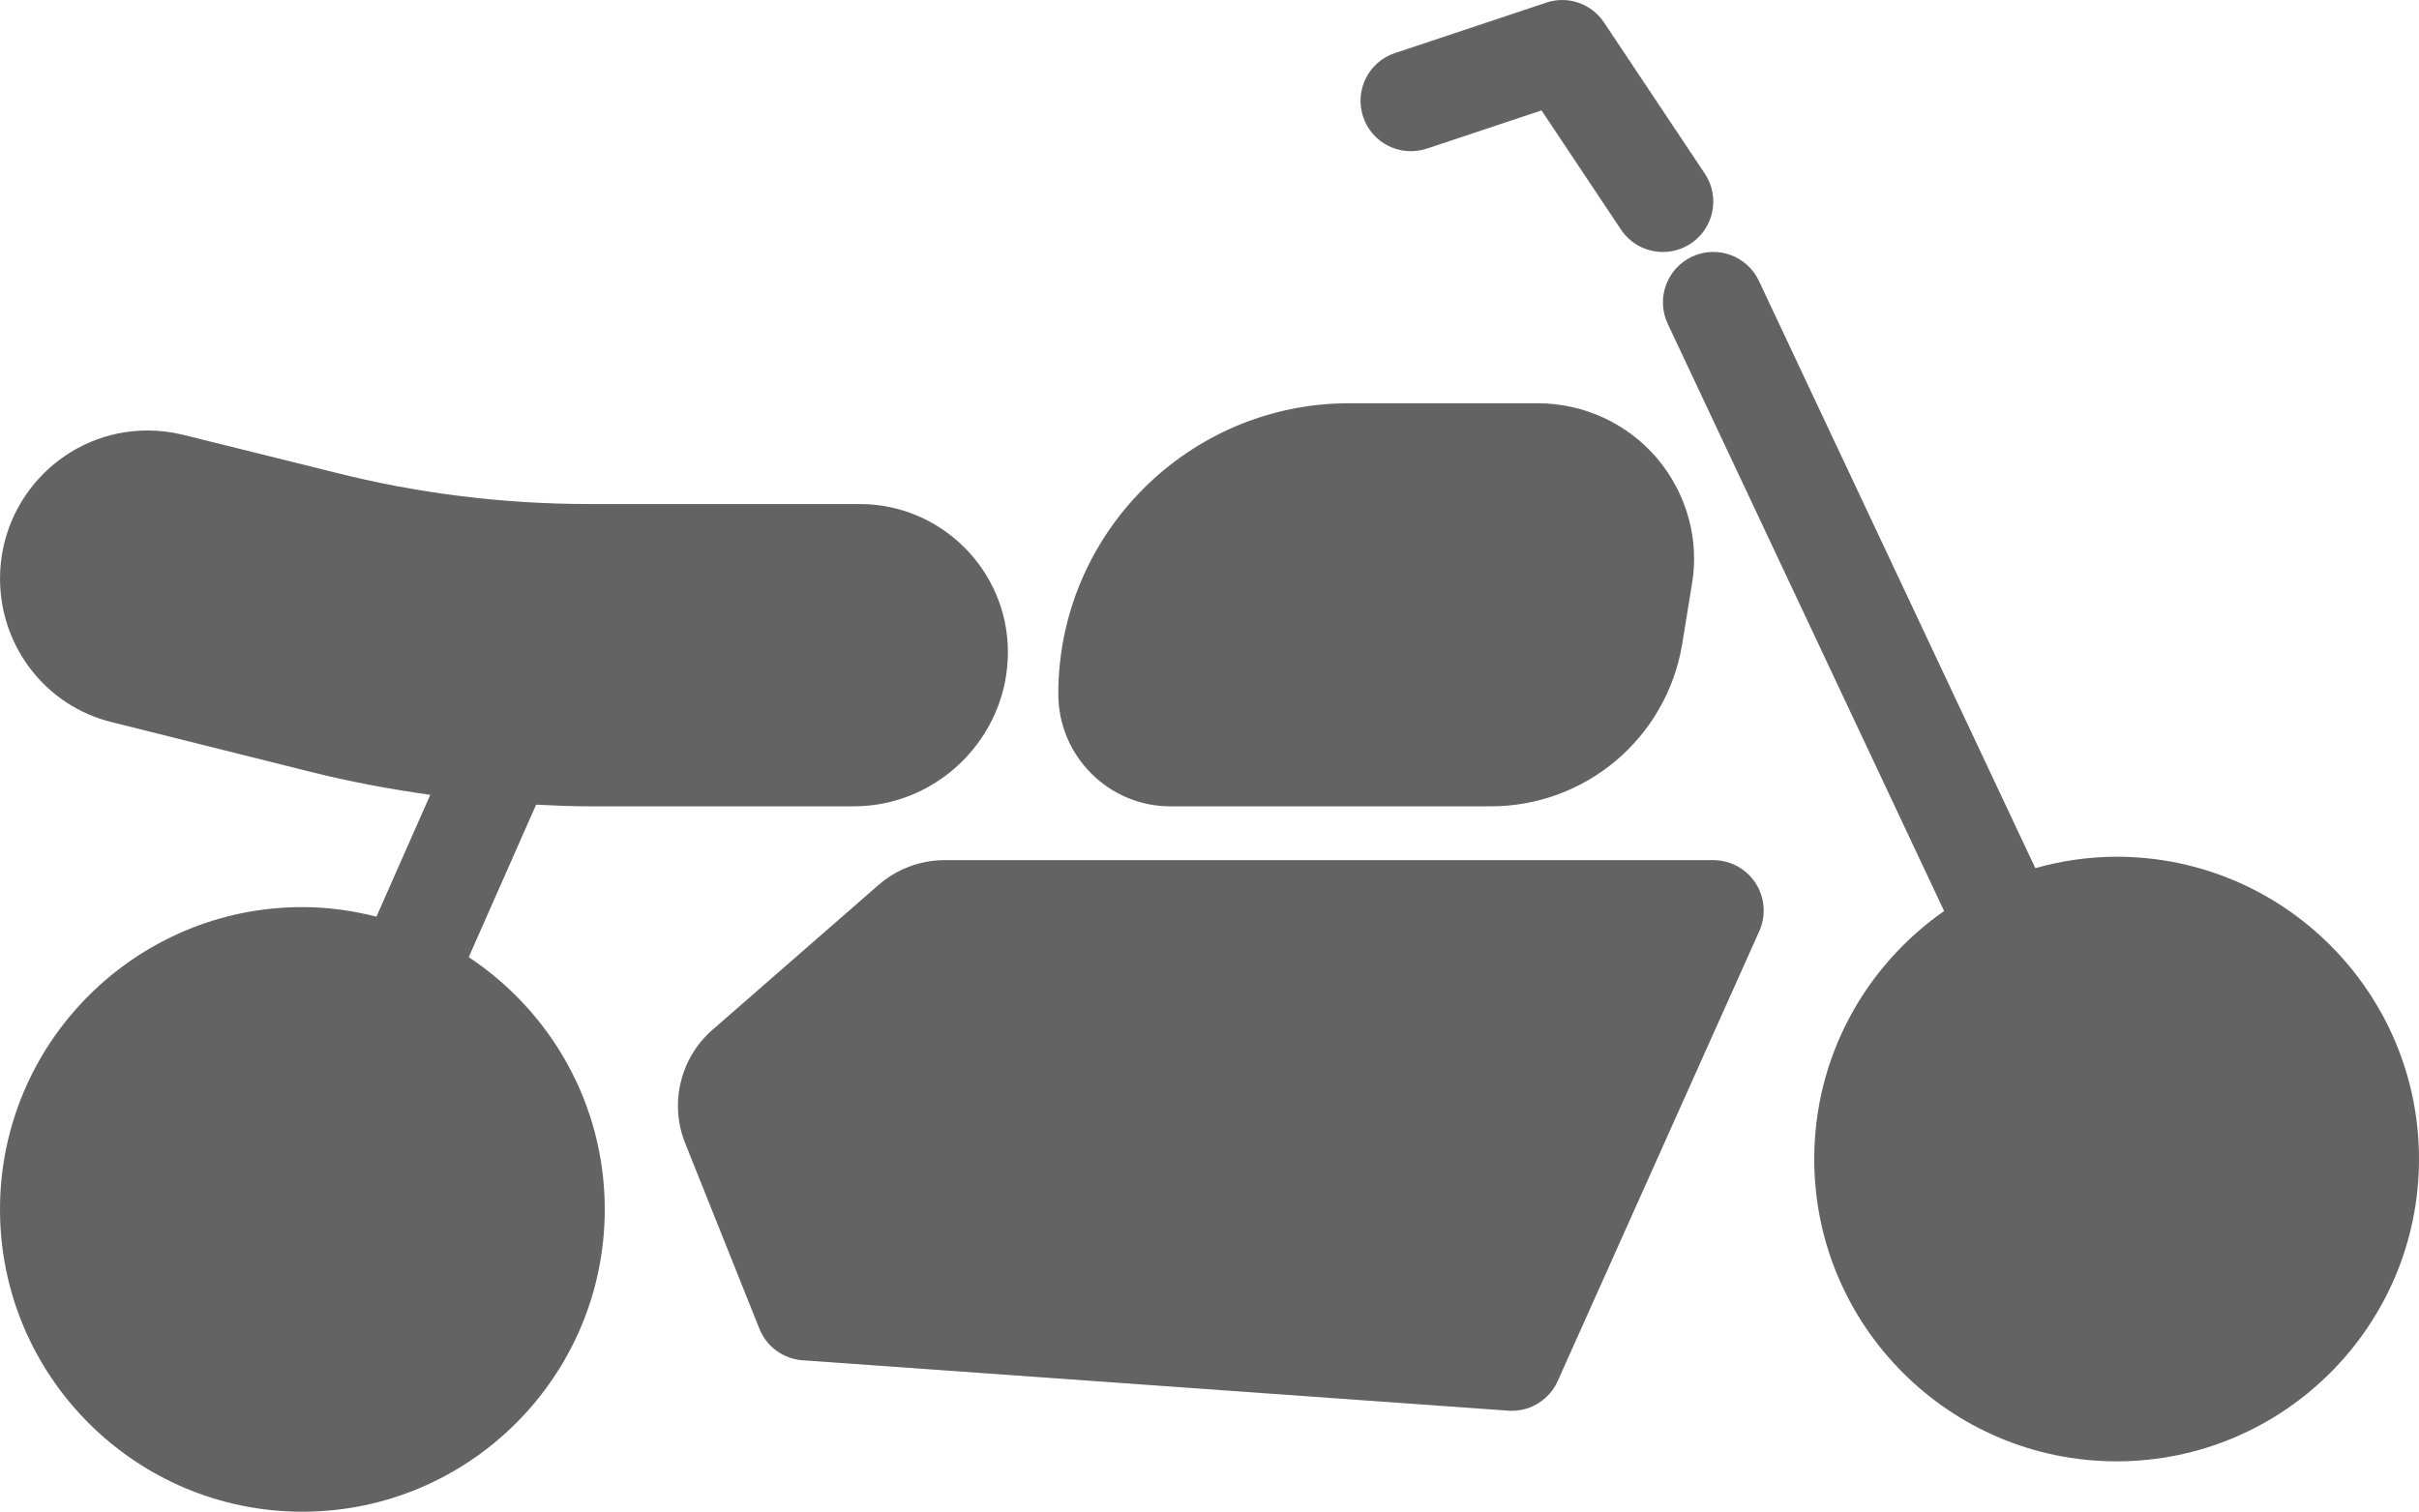 <?xml version="1.0" encoding="UTF-8" standalone="no"?>
<svg
   width="516.932pt"
   height="323.121pt"
   version="1.1"
   viewBox="0 0 516.932 323.121"
   id="svg376"
   sodipodi:docname="noun-motorcycle-1086248.svg"
   xmlns:inkscape="http://www.inkscape.org/namespaces/inkscape"
   xmlns:sodipodi="http://sodipodi.sourceforge.net/DTD/sodipodi-0.dtd"
   xmlns="http://www.w3.org/2000/svg"
   xmlns:svg="http://www.w3.org/2000/svg">
  <sodipodi:namedview
     id="namedview378"
     pagecolor="#ffffff"
     bordercolor="#000000"
     borderopacity="0.25"
     inkscape:showpageshadow="2"
     inkscape:pageopacity="0.0"
     inkscape:pagecheckerboard="0"
     inkscape:deskcolor="#d1d1d1"
     inkscape:document-units="pt"
     showgrid="false" />
  <defs
     id="defs326" />
  <g
     id="g374"
     transform="translate(-91.535,-118.439)"
     style="fill:#636363;fill-opacity:1">
    <path
       d="m 191.7,323.03 14.398,-32.59 c 3.773,0.176 7.551,0.348 11.332,0.348 h 56.539 c 18.094,0.004 32.953,-14.859 32.953,-32.953 0,-17.445 -14.215,-31.66 -31.66,-31.66 H 217.43 c -18.309,0 -36.723,-2.262 -54.492,-6.785 l -32.094,-7.969 c -2.586,-0.645 -5.168,-0.969 -7.754,-0.969 -17.445,0 -31.551,14.215 -31.551,31.66 0,14.539 9.801,27.246 23.906,30.691 l 42.215,10.555 c 8.531,2.156 17.156,3.754 25.824,4.973 l -11.504,26.039 c -5.074,-1.285 -10.355,-2.043 -15.828,-2.043 -35.645,0 -64.617,28.969 -64.617,64.617 0,35.645 28.969,64.617 64.617,64.617 35.645,0 64.617,-28.969 64.617,-64.617 0,-22.516 -11.574,-42.344 -29.07,-53.914 z"
       id="path328"
       style="fill:#636363;fill-opacity:1" />
    <path
       d="m 543.85,301.56 c -6.027,0 -11.836,0.891 -17.375,2.438 l -59.066,-125.52 c -2.531,-5.383 -8.945,-7.688 -14.328,-5.164 -5.379,2.535 -7.691,8.949 -5.16,14.336 l 59.066,125.52 c -16.754,11.684 -27.754,31.066 -27.754,53.008 0,35.645 28.969,64.617 64.617,64.617 35.645,0 64.617,-28.969 64.617,-64.617 -0.004,-35.645 -28.973,-64.617 -64.617,-64.617 z"
       id="path330"
       style="fill:#636363;fill-opacity:1" />
    <path
       d="M 457.66,302.29 H 293.43 c -5.207,0 -10.238,1.887 -14.16,5.309 l -35.484,30.961 c -6.894,6.016 -9.234,15.73 -5.836,24.227 l 15.863,39.664 c 1.531,3.828 5.117,6.445 9.23,6.742 l 150.77,10.77 c 0.258,0.019 0.516,0.031 0.773,0.031 4.219,0 8.078,-2.473 9.824,-6.363 l 43.078,-96.164 c 1.492,-3.332 1.195,-7.195 -0.789,-10.266 -1.992,-3.059 -5.394,-4.91 -9.043,-4.91 z"
       id="path332"
       style="fill:#636363;fill-opacity:1" />
    <path
       d="m 396.45,150.2 24.504,-8.16 16.973,25.461 c 2.078,3.113 5.488,4.797 8.973,4.797 2.051,0 4.129,-0.59 5.965,-1.809 4.949,-3.301 6.285,-9.98 2.988,-14.934 l -21.539,-32.309 c -2.699,-4.051 -7.75,-5.805 -12.367,-4.238 l -32.309,10.77 c -5.641,1.871 -8.691,7.973 -6.809,13.621 1.879,5.637 7.969,8.684 13.621,6.801 z"
       id="path334"
       style="fill:#636363;fill-opacity:1" />
    <path
       d="m 341.6,290.79 h 68.492 c 20.352,0 37.586,-14.648 40.922,-34.676 l 2.047,-12.602 c 1.723,-9.691 -1.078,-19.602 -7.43,-27.137 -6.356,-7.43 -15.617,-11.738 -25.523,-11.738 h -40.277 c -34.246,-0.004 -62.141,27.887 -62.141,62.133 0,13.25 10.77,24.02 23.91,24.02 z"
       id="path336"
       style="fill:#636363;fill-opacity:1" />
  </g>
</svg>
